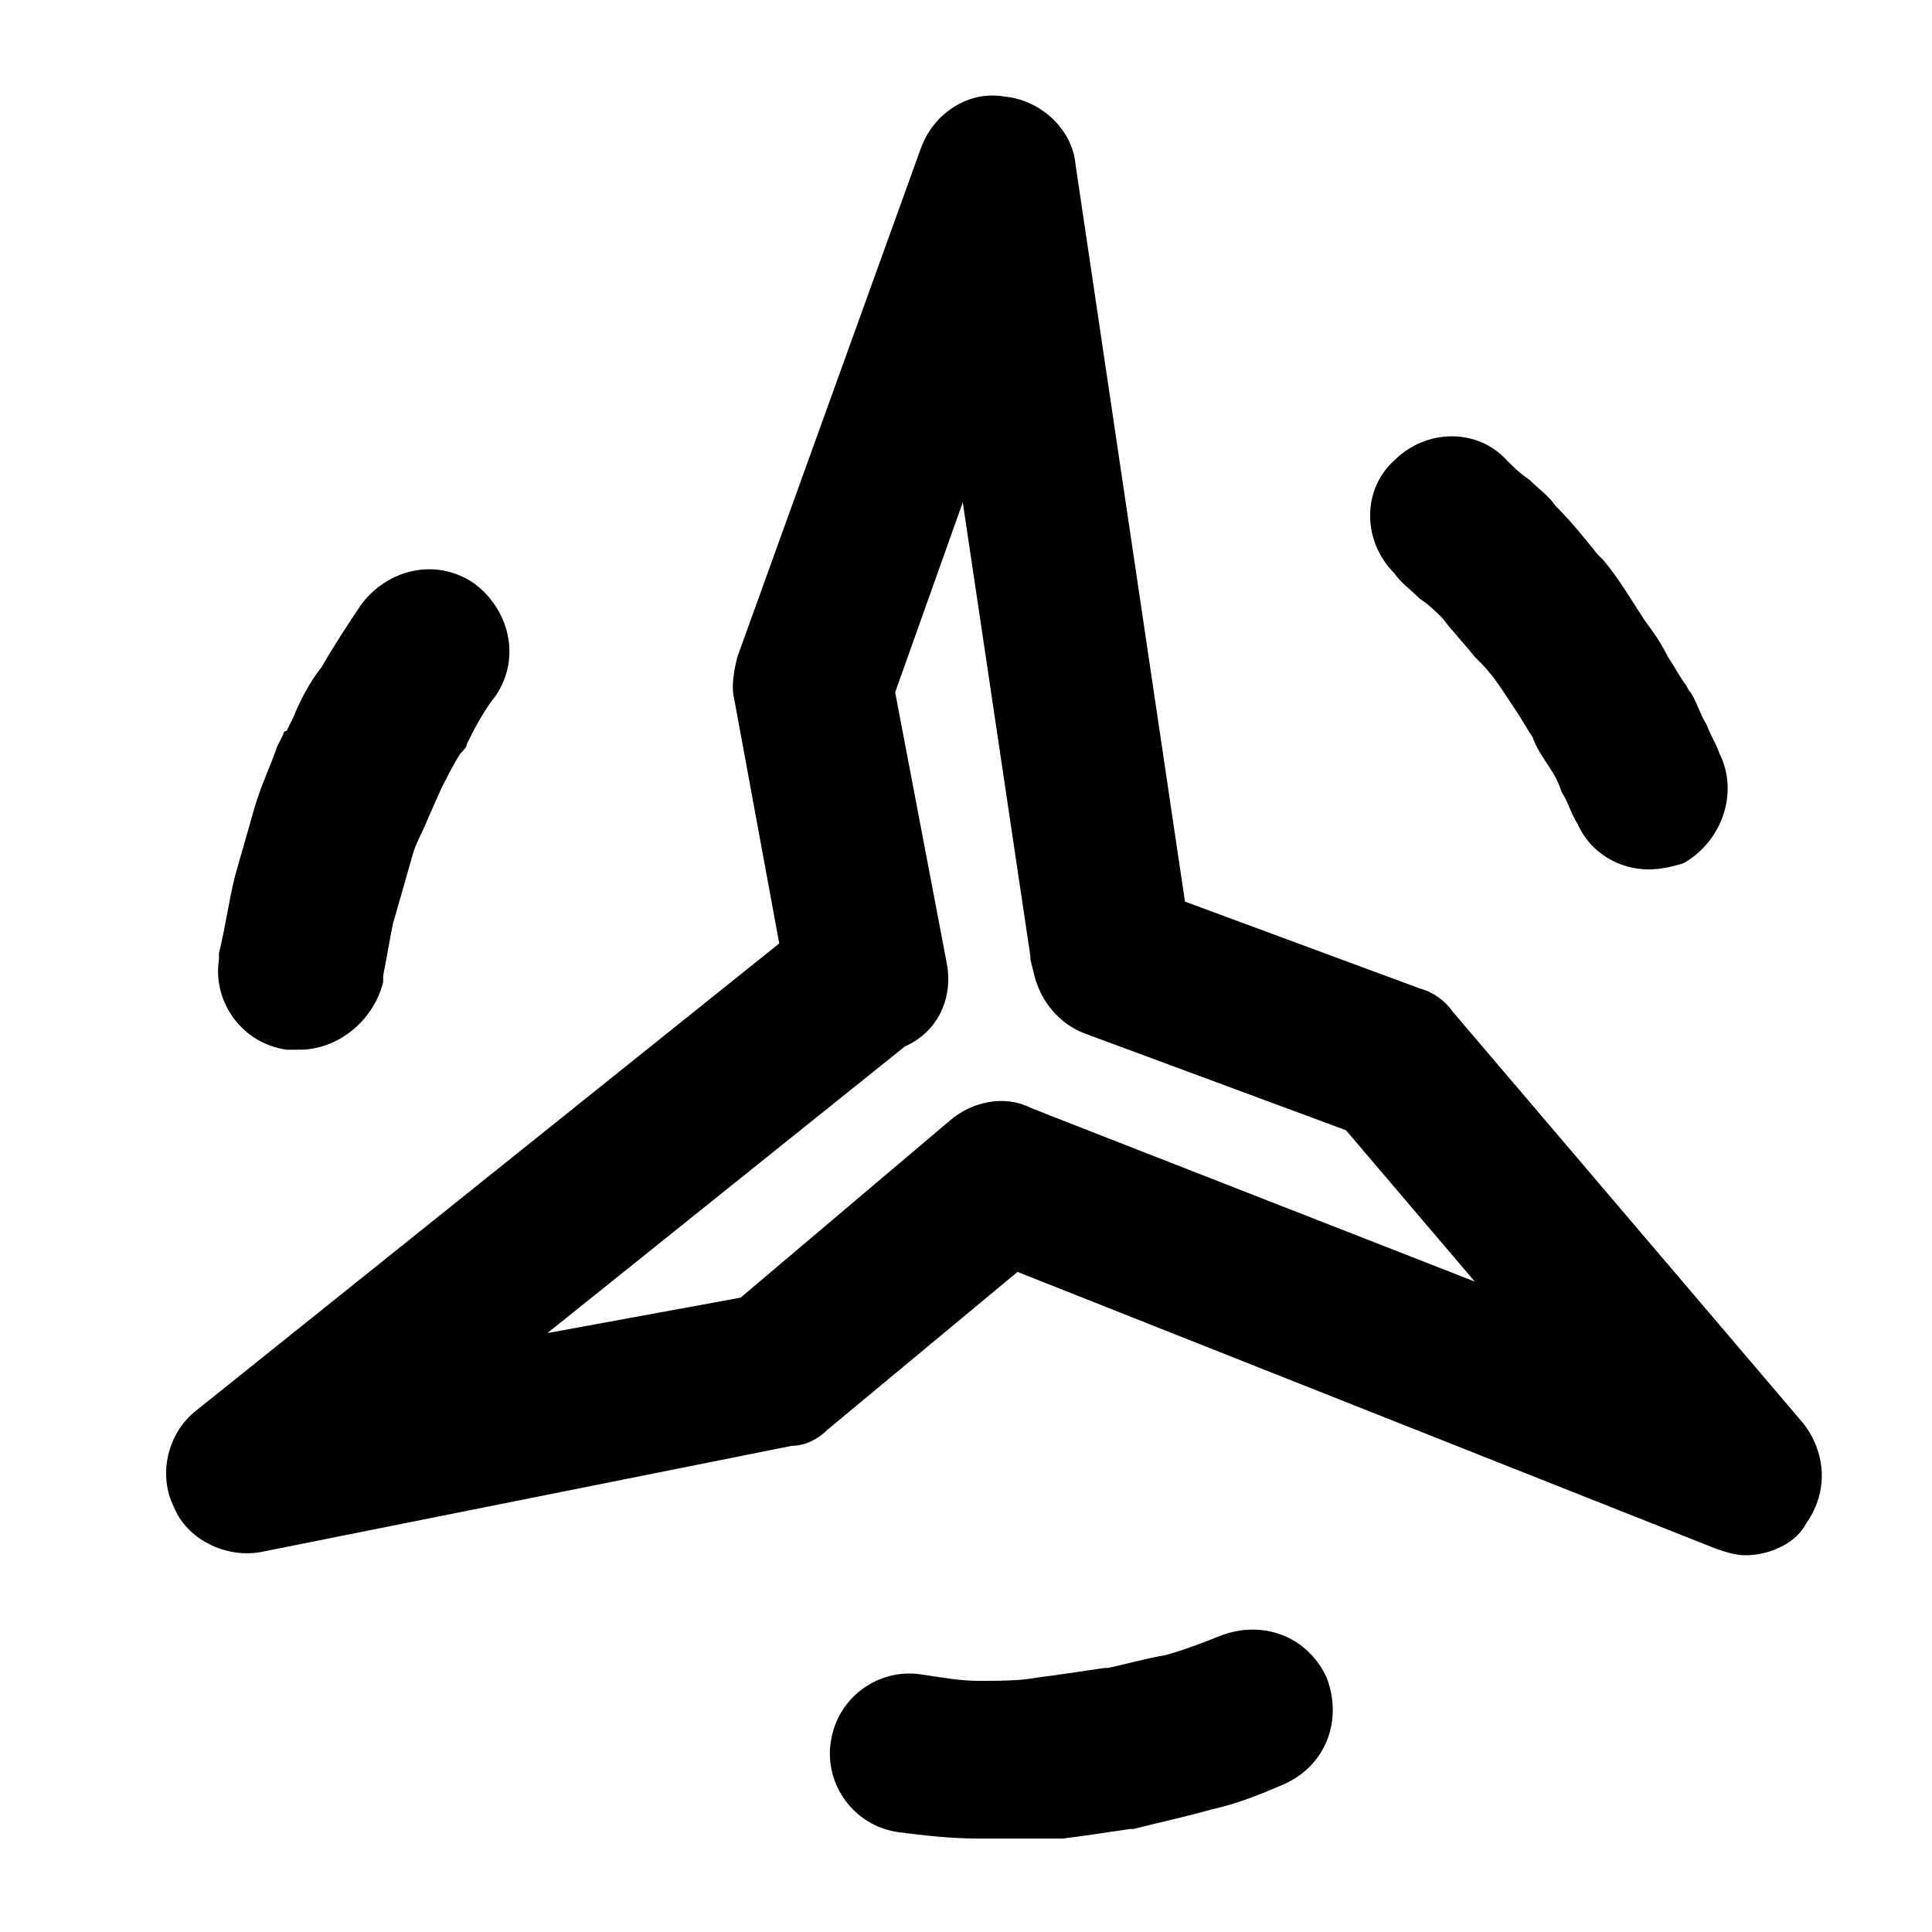 <svg xmlns="http://www.w3.org/2000/svg" viewBox="0 0 60 60" class="icon"><path d="M54.2 48.3c-.3 0-.6-.1-.9-.2l-21.7-8.6-5.9 4.9c-.3.3-.7.5-1.1.5L8.1 48.2c-1.1.2-2.3-.4-2.7-1.4-.5-1-.2-2.3.7-3l18.1-14.5-1.4-7.6c-.1-.4 0-.9.1-1.3l5.7-15.8c.4-1.1 1.5-1.8 2.6-1.6 1.1.1 2.1 1 2.2 2.1L36.8 28l7.3 2.7c.4.1.8.4 1 .7L56 44.2c.7.9.8 2.1.1 3.1-.3.6-1.1 1-1.9 1zM28.1 32.5L17 41.4l6-1.1 6.5-5.5c.7-.6 1.7-.8 2.5-.4l.5.2 13.3 5.2-4-4.7-8.1-3c-.8-.3-1.4-1-1.6-1.9l-.1-.4v-.1l-2.1-14.1-2.1 5.9 1.6 8.4c.2 1-.2 2-1.1 2.5l-.2.1zm-18.8.1h-.4c-1.4-.2-2.3-1.5-2.1-2.8v-.2c.2-.8.3-1.6.5-2.4l.6-2.1c.2-.7.5-1.3.7-1.9l.2-.4s0-.1.1-.1l.2-.4c.2-.5.5-1.1.9-1.6.4-.7.8-1.3 1.2-1.9.8-1.1 2.3-1.5 3.5-.7 1.1.8 1.5 2.3.7 3.5-.4.5-.7 1.1-.9 1.5 0 .1-.1.2-.2.3-.2.3-.4.7-.6 1.1l-.4.9c-.2.5-.4.8-.5 1.2l-.6 2.1c-.1.5-.2 1.1-.3 1.6v.2c-.3 1.2-1.4 2.1-2.6 2.1zm21.2 24.5c-1 0-1.8-.1-2.6-.2-1.4-.2-2.3-1.5-2.1-2.8.2-1.4 1.5-2.3 2.8-2.1.7.1 1.2.2 1.8.2.6 0 1.3 0 1.8-.1.8-.1 1.4-.2 2.1-.3h.1c.5-.1 1.2-.3 1.8-.4.7-.2 1.2-.4 1.7-.6 1.3-.5 2.7 0 3.3 1.3.5 1.3 0 2.7-1.3 3.3-.7.3-1.4.6-2.3.8-.7.2-1.6.4-2.4.6h-.1c-.7.1-1.3.2-2.1.3h-2.5zM51.2 27c-.9 0-1.8-.5-2.2-1.4-.2-.3-.3-.7-.5-1-.1-.3-.2-.5-.4-.8-.2-.3-.4-.6-.5-.9-.2-.3-.3-.5-.5-.8-.4-.6-.7-1.1-1.1-1.5l-.2-.2c-.4-.5-.7-.8-1-1.2-.2-.2-.4-.4-.7-.6-.3-.3-.6-.5-.8-.8-1-1-1-2.6 0-3.5 1-1 2.6-1 3.5 0 .2.2.4.4.7.6.3.3.6.5.8.8.5.5.9 1 1.3 1.5l.2.2c.5.6.9 1.3 1.3 1.9.3.4.5.7.7 1.1.2.3.3.5.5.8.1.1.1.2.2.3.2.3.3.7.5 1 .1.3.3.6.4.9.6 1.2.1 2.7-1.1 3.4-.3.1-.7.2-1.1.2z"/></svg>